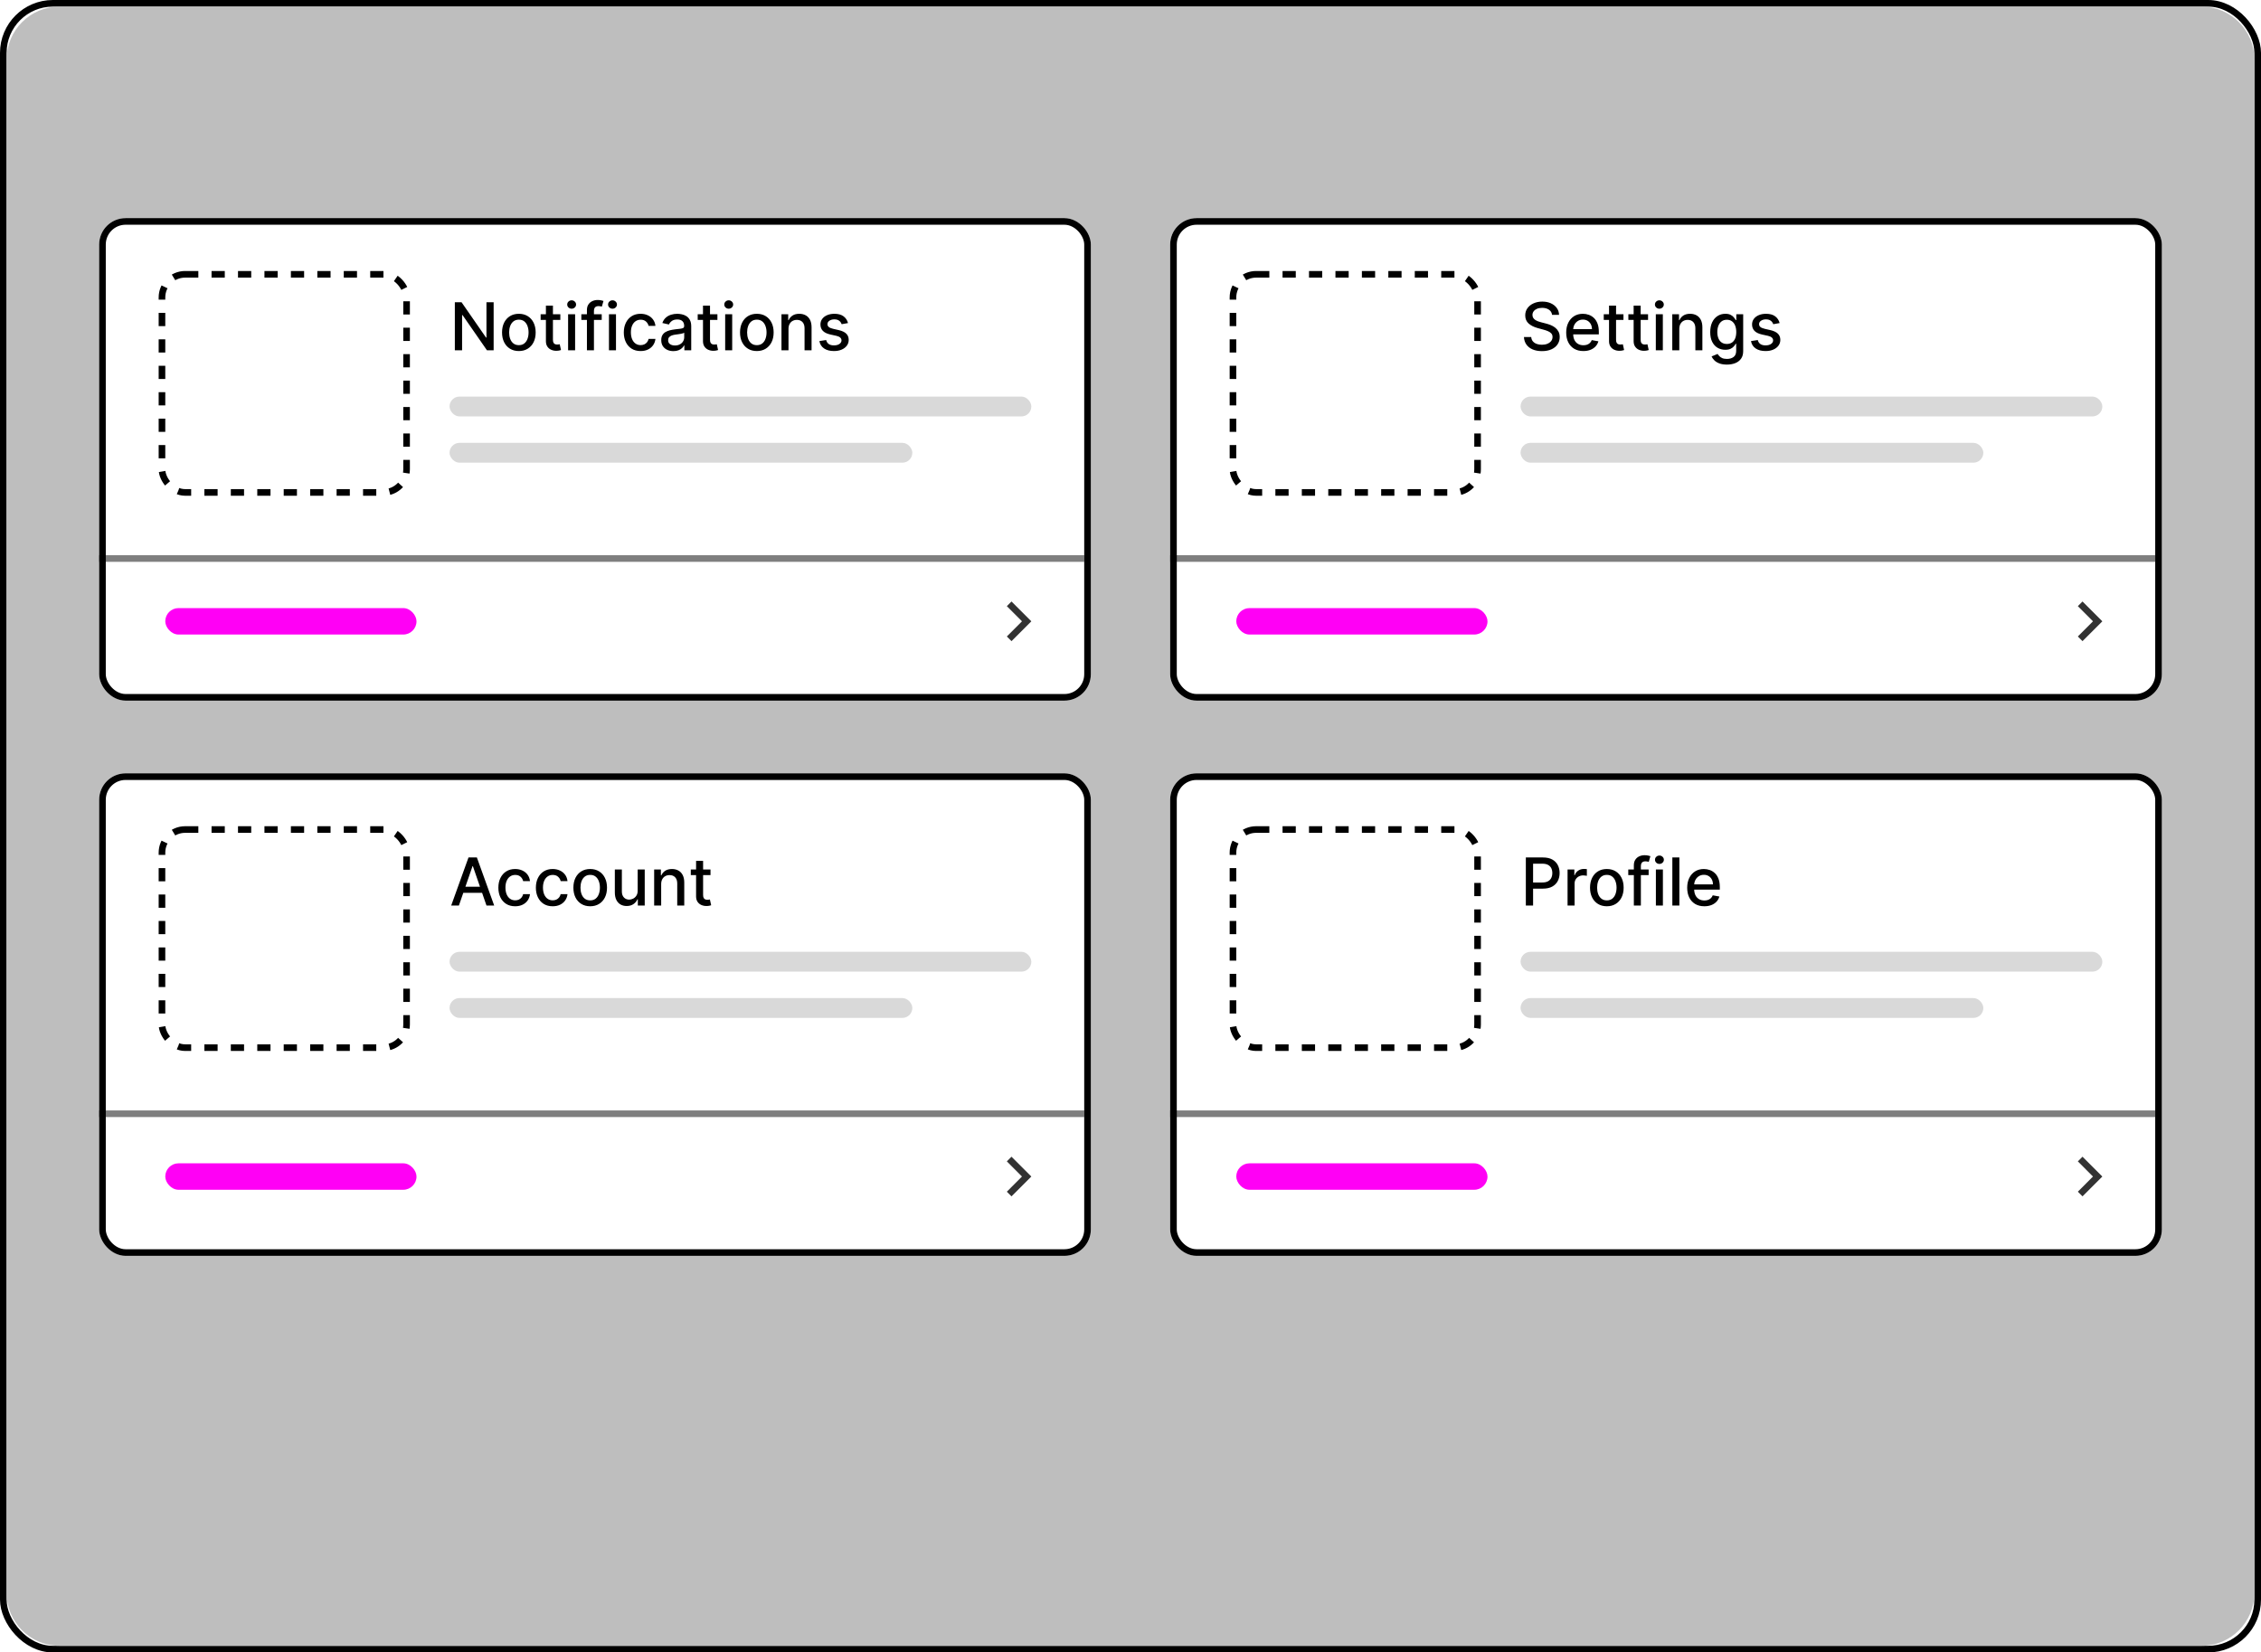 <svg width="100%" height="100%" viewBox="0 0 342 250" fill="none" xmlns="http://www.w3.org/2000/svg">
<rect x="0.5" y="0.5" width="341" height="249" rx="7.5" fill="white" stroke="black"/>
<path d="M1 9C1 4.582 4.582 1 9 1H333C337.418 1 341 4.582 341 9V241C341 245.418 337.418 249 333 249H9C4.582 249 1 245.418 1 241V9Z" fill="#BEBEBE"/>
<g filter="url(#filter0_d_29_1405)">
<rect x="15" y="31" width="150" height="73" rx="4" fill="white"/>
<rect x="15.5" y="31.5" width="149" height="72" rx="3.5" stroke="black"/>
</g>
<rect x="24.5" y="41.5" width="37" height="33" rx="3.5" fill="white" stroke="black" stroke-dasharray="2 2"/>
<path d="M74.669 45.727V53H73.66L69.964 47.666H69.896V53H68.799V45.727H69.815L73.515 51.068H73.582V45.727H74.669ZM78.482 53.11C77.971 53.11 77.524 52.993 77.143 52.758C76.762 52.524 76.466 52.196 76.255 51.775C76.045 51.353 75.939 50.861 75.939 50.298C75.939 49.732 76.045 49.237 76.255 48.813C76.466 48.389 76.762 48.06 77.143 47.826C77.524 47.592 77.971 47.474 78.482 47.474C78.993 47.474 79.44 47.592 79.821 47.826C80.202 48.06 80.498 48.389 80.709 48.813C80.919 49.237 81.025 49.732 81.025 50.298C81.025 50.861 80.919 51.353 80.709 51.775C80.498 52.196 80.202 52.524 79.821 52.758C79.44 52.993 78.993 53.11 78.482 53.11ZM78.486 52.219C78.817 52.219 79.092 52.131 79.309 51.956C79.527 51.781 79.688 51.548 79.792 51.256C79.899 50.965 79.952 50.644 79.952 50.294C79.952 49.946 79.899 49.626 79.792 49.335C79.688 49.042 79.527 48.806 79.309 48.629C79.092 48.451 78.817 48.362 78.486 48.362C78.152 48.362 77.875 48.451 77.655 48.629C77.437 48.806 77.275 49.042 77.168 49.335C77.064 49.626 77.012 49.946 77.012 50.294C77.012 50.644 77.064 50.965 77.168 51.256C77.275 51.548 77.437 51.781 77.655 51.956C77.875 52.131 78.152 52.219 78.486 52.219ZM84.756 47.545V48.398H81.777V47.545H84.756ZM82.576 46.239H83.637V51.398C83.637 51.604 83.668 51.76 83.73 51.864C83.791 51.965 83.871 52.035 83.968 52.073C84.067 52.109 84.175 52.126 84.291 52.126C84.376 52.126 84.451 52.12 84.515 52.109C84.579 52.097 84.628 52.087 84.664 52.08L84.856 52.957C84.794 52.981 84.706 53.005 84.593 53.028C84.479 53.054 84.337 53.069 84.166 53.071C83.887 53.076 83.627 53.026 83.385 52.922C83.144 52.818 82.948 52.657 82.799 52.439C82.65 52.221 82.576 51.948 82.576 51.619V46.239ZM85.931 53V47.545H86.992V53H85.931ZM86.467 46.704C86.282 46.704 86.124 46.642 85.991 46.519C85.861 46.394 85.796 46.245 85.796 46.072C85.796 45.897 85.861 45.747 85.991 45.624C86.124 45.499 86.282 45.436 86.467 45.436C86.651 45.436 86.809 45.499 86.939 45.624C87.072 45.747 87.138 45.897 87.138 46.072C87.138 46.245 87.072 46.394 86.939 46.519C86.809 46.642 86.651 46.704 86.467 46.704ZM91.017 47.545V48.398H87.934V47.545H91.017ZM88.779 53V46.913C88.779 46.572 88.854 46.289 89.003 46.065C89.152 45.837 89.35 45.668 89.596 45.557C89.842 45.443 90.11 45.386 90.399 45.386C90.612 45.386 90.794 45.404 90.946 45.44C91.097 45.473 91.21 45.504 91.283 45.532L91.034 46.391C90.985 46.377 90.921 46.361 90.843 46.342C90.765 46.32 90.67 46.31 90.559 46.31C90.3 46.31 90.116 46.374 90.005 46.501C89.896 46.629 89.841 46.814 89.841 47.055V53H88.779ZM92.112 53V47.545H93.174V53H92.112ZM92.648 46.704C92.464 46.704 92.305 46.642 92.173 46.519C92.042 46.394 91.977 46.245 91.977 46.072C91.977 45.897 92.042 45.747 92.173 45.624C92.305 45.499 92.464 45.436 92.648 45.436C92.833 45.436 92.99 45.499 93.121 45.624C93.253 45.747 93.32 45.897 93.32 46.072C93.32 46.245 93.253 46.394 93.121 46.519C92.99 46.642 92.833 46.704 92.648 46.704ZM96.9 53.11C96.372 53.11 95.918 52.99 95.536 52.751C95.158 52.51 94.866 52.177 94.663 51.754C94.459 51.33 94.357 50.844 94.357 50.298C94.357 49.744 94.462 49.255 94.67 48.831C94.878 48.405 95.172 48.072 95.551 47.833C95.929 47.594 96.376 47.474 96.889 47.474C97.304 47.474 97.673 47.551 97.997 47.705C98.322 47.857 98.583 48.07 98.782 48.344C98.983 48.619 99.103 48.94 99.141 49.307H98.107C98.051 49.051 97.92 48.831 97.717 48.646C97.516 48.462 97.246 48.369 96.907 48.369C96.611 48.369 96.352 48.447 96.129 48.604C95.909 48.758 95.738 48.978 95.615 49.264C95.491 49.548 95.43 49.885 95.43 50.273C95.43 50.67 95.49 51.014 95.611 51.303C95.732 51.591 95.902 51.815 96.122 51.974C96.345 52.132 96.606 52.212 96.907 52.212C97.108 52.212 97.291 52.175 97.454 52.102C97.62 52.026 97.758 51.918 97.87 51.778C97.983 51.639 98.062 51.471 98.107 51.274H99.141C99.103 51.627 98.988 51.942 98.796 52.219C98.605 52.496 98.348 52.714 98.026 52.872C97.706 53.031 97.331 53.11 96.9 53.11ZM101.864 53.121C101.518 53.121 101.205 53.057 100.926 52.929C100.647 52.799 100.425 52.611 100.262 52.364C100.101 52.118 100.021 51.816 100.021 51.459C100.021 51.151 100.08 50.898 100.198 50.699C100.317 50.5 100.476 50.343 100.678 50.227C100.879 50.111 101.104 50.023 101.352 49.964C101.601 49.905 101.854 49.86 102.112 49.829C102.439 49.791 102.704 49.76 102.908 49.736C103.111 49.711 103.259 49.669 103.352 49.612C103.444 49.555 103.49 49.463 103.49 49.335V49.31C103.49 49 103.402 48.76 103.227 48.59C103.054 48.419 102.796 48.334 102.453 48.334C102.096 48.334 101.814 48.413 101.608 48.572C101.404 48.728 101.263 48.902 101.185 49.094L100.188 48.867C100.306 48.535 100.479 48.267 100.706 48.064C100.936 47.858 101.2 47.709 101.498 47.617C101.796 47.522 102.11 47.474 102.439 47.474C102.657 47.474 102.888 47.501 103.131 47.553C103.378 47.602 103.607 47.695 103.82 47.83C104.036 47.965 104.212 48.157 104.349 48.408C104.487 48.657 104.555 48.98 104.555 49.378V53H103.518V52.254H103.476C103.407 52.392 103.304 52.526 103.167 52.659C103.03 52.792 102.853 52.902 102.638 52.989C102.422 53.077 102.164 53.121 101.864 53.121ZM102.094 52.269C102.388 52.269 102.639 52.211 102.847 52.094C103.058 51.978 103.218 51.827 103.327 51.64C103.438 51.45 103.494 51.248 103.494 51.033V50.33C103.456 50.367 103.382 50.403 103.273 50.436C103.167 50.467 103.045 50.494 102.908 50.518C102.77 50.539 102.637 50.559 102.506 50.578C102.376 50.595 102.267 50.609 102.18 50.621C101.974 50.647 101.786 50.691 101.615 50.752C101.447 50.814 101.312 50.903 101.21 51.019C101.111 51.132 101.061 51.284 101.061 51.473C101.061 51.736 101.158 51.935 101.352 52.07C101.546 52.202 101.794 52.269 102.094 52.269ZM108.516 47.545V48.398H105.536V47.545H108.516ZM106.335 46.239H107.397V51.398C107.397 51.604 107.428 51.76 107.49 51.864C107.551 51.965 107.63 52.035 107.727 52.073C107.827 52.109 107.935 52.126 108.051 52.126C108.136 52.126 108.21 52.12 108.274 52.109C108.338 52.097 108.388 52.087 108.423 52.08L108.615 52.957C108.554 52.981 108.466 53.005 108.352 53.028C108.239 53.054 108.097 53.069 107.926 53.071C107.647 53.076 107.387 53.026 107.145 52.922C106.904 52.818 106.708 52.657 106.559 52.439C106.41 52.221 106.335 51.948 106.335 51.619V46.239ZM109.69 53V47.545H110.752V53H109.69ZM110.227 46.704C110.042 46.704 109.883 46.642 109.751 46.519C109.621 46.394 109.555 46.245 109.555 46.072C109.555 45.897 109.621 45.747 109.751 45.624C109.883 45.499 110.042 45.436 110.227 45.436C110.411 45.436 110.569 45.499 110.699 45.624C110.831 45.747 110.898 45.897 110.898 46.072C110.898 46.245 110.831 46.394 110.699 46.519C110.569 46.642 110.411 46.704 110.227 46.704ZM114.478 53.11C113.967 53.11 113.521 52.993 113.139 52.758C112.758 52.524 112.462 52.196 112.252 51.775C112.041 51.353 111.936 50.861 111.936 50.298C111.936 49.732 112.041 49.237 112.252 48.813C112.462 48.389 112.758 48.06 113.139 47.826C113.521 47.592 113.967 47.474 114.478 47.474C114.99 47.474 115.436 47.592 115.817 47.826C116.198 48.06 116.494 48.389 116.705 48.813C116.915 49.237 117.021 49.732 117.021 50.298C117.021 50.861 116.915 51.353 116.705 51.775C116.494 52.196 116.198 52.524 115.817 52.758C115.436 52.993 114.99 53.11 114.478 53.11ZM114.482 52.219C114.813 52.219 115.088 52.131 115.306 51.956C115.523 51.781 115.684 51.548 115.789 51.256C115.895 50.965 115.948 50.644 115.948 50.294C115.948 49.946 115.895 49.626 115.789 49.335C115.684 49.042 115.523 48.806 115.306 48.629C115.088 48.451 114.813 48.362 114.482 48.362C114.148 48.362 113.871 48.451 113.651 48.629C113.433 48.806 113.271 49.042 113.164 49.335C113.06 49.626 113.008 49.946 113.008 50.294C113.008 50.644 113.06 50.965 113.164 51.256C113.271 51.548 113.433 51.781 113.651 51.956C113.871 52.131 114.148 52.219 114.482 52.219ZM119.268 49.761V53H118.206V47.545H119.225V48.433H119.293C119.418 48.144 119.615 47.912 119.882 47.737C120.152 47.562 120.492 47.474 120.901 47.474C121.273 47.474 121.598 47.553 121.878 47.709C122.157 47.863 122.374 48.092 122.528 48.398C122.682 48.703 122.759 49.081 122.759 49.531V53H121.697V49.658C121.697 49.263 121.594 48.954 121.388 48.731C121.182 48.507 120.899 48.394 120.539 48.394C120.293 48.394 120.074 48.447 119.882 48.554C119.693 48.66 119.542 48.817 119.431 49.023C119.322 49.226 119.268 49.472 119.268 49.761ZM128.27 48.877L127.308 49.048C127.267 48.925 127.203 48.807 127.116 48.696C127.031 48.585 126.915 48.494 126.768 48.423C126.621 48.352 126.438 48.316 126.217 48.316C125.917 48.316 125.666 48.383 125.464 48.519C125.263 48.651 125.163 48.823 125.163 49.033C125.163 49.216 125.23 49.362 125.365 49.474C125.5 49.585 125.718 49.676 126.018 49.747L126.885 49.946C127.387 50.062 127.761 50.241 128.007 50.482C128.253 50.724 128.376 51.037 128.376 51.423C128.376 51.75 128.282 52.041 128.092 52.297C127.905 52.55 127.644 52.749 127.308 52.894C126.974 53.038 126.587 53.11 126.146 53.11C125.536 53.11 125.037 52.98 124.651 52.719C124.265 52.457 124.029 52.084 123.941 51.601L124.967 51.445C125.031 51.712 125.163 51.914 125.362 52.052C125.56 52.187 125.82 52.254 126.139 52.254C126.487 52.254 126.765 52.182 126.974 52.038C127.182 51.891 127.286 51.712 127.286 51.501C127.286 51.331 127.222 51.188 127.094 51.072C126.969 50.956 126.776 50.868 126.516 50.809L125.592 50.606C125.083 50.49 124.707 50.306 124.463 50.053C124.222 49.799 124.101 49.478 124.101 49.09C124.101 48.768 124.191 48.486 124.371 48.245C124.551 48.004 124.799 47.815 125.116 47.68C125.434 47.543 125.797 47.474 126.207 47.474C126.796 47.474 127.26 47.602 127.599 47.858C127.937 48.111 128.161 48.451 128.27 48.877Z" fill="black"/>
<rect x="68" y="60" width="88" height="3" rx="1.5" fill="#D9D9D9"/>
<rect x="68" y="67" width="70" height="3" rx="1.5" fill="#D9D9D9"/>
<line opacity="0.5" x1="164" y1="84.5" x2="15" y2="84.5" stroke="black"/>
<g clip-path="url(#clip0_29_1405)">
<path d="M153 91L152.295 91.705L154.585 94L152.295 96.295L153 97L156 94L153 91Z" fill="#323232"/>
</g>
<rect x="25" y="92" width="38" height="4" rx="2" fill="#FF00F5"/>
<g filter="url(#filter1_d_29_1405)">
<rect x="177" y="31" width="150" height="73" rx="4" fill="white"/>
<rect x="177.5" y="31.5" width="149" height="72" rx="3.5" stroke="black"/>
</g>
<rect x="186.5" y="41.5" width="37" height="33" rx="3.5" fill="white" stroke="black" stroke-dasharray="2 2"/>
<path d="M234.766 47.638C234.728 47.302 234.571 47.041 234.297 46.856C234.022 46.669 233.677 46.576 233.26 46.576C232.962 46.576 232.704 46.623 232.486 46.718C232.268 46.81 232.099 46.938 231.978 47.102C231.86 47.263 231.8 47.446 231.8 47.652C231.8 47.825 231.841 47.974 231.921 48.099C232.004 48.225 232.112 48.33 232.244 48.416C232.379 48.498 232.524 48.568 232.678 48.625C232.831 48.679 232.979 48.724 233.121 48.76L233.832 48.945C234.064 49.001 234.302 49.078 234.545 49.175C234.789 49.273 235.015 49.4 235.224 49.559C235.432 49.718 235.6 49.914 235.728 50.148C235.858 50.383 235.923 50.663 235.923 50.99C235.923 51.402 235.817 51.768 235.604 52.087C235.393 52.407 235.086 52.659 234.684 52.844C234.284 53.028 233.8 53.121 233.232 53.121C232.687 53.121 232.216 53.034 231.818 52.861C231.42 52.689 231.109 52.444 230.884 52.126C230.659 51.807 230.535 51.428 230.511 50.99H231.612C231.634 51.253 231.719 51.472 231.868 51.647C232.019 51.82 232.212 51.949 232.447 52.034C232.683 52.117 232.943 52.158 233.224 52.158C233.535 52.158 233.81 52.11 234.052 52.013C234.296 51.913 234.487 51.776 234.627 51.601C234.767 51.423 234.837 51.216 234.837 50.979C234.837 50.764 234.775 50.588 234.652 50.45C234.531 50.313 234.367 50.199 234.158 50.109C233.952 50.019 233.719 49.94 233.459 49.871L232.599 49.637C232.017 49.478 231.555 49.245 231.214 48.938C230.876 48.63 230.707 48.222 230.707 47.716C230.707 47.297 230.82 46.931 231.048 46.619C231.275 46.306 231.583 46.063 231.971 45.891C232.359 45.715 232.797 45.628 233.285 45.628C233.777 45.628 234.212 45.714 234.588 45.887C234.967 46.06 235.265 46.298 235.483 46.601C235.701 46.901 235.814 47.247 235.824 47.638H234.766ZM239.5 53.11C238.963 53.11 238.5 52.995 238.112 52.766C237.726 52.534 237.427 52.208 237.217 51.789C237.008 51.368 236.904 50.874 236.904 50.308C236.904 49.749 237.008 49.257 237.217 48.831C237.427 48.405 237.721 48.072 238.097 47.833C238.476 47.594 238.919 47.474 239.426 47.474C239.733 47.474 240.032 47.525 240.32 47.627C240.609 47.729 240.869 47.889 241.098 48.106C241.328 48.324 241.509 48.607 241.642 48.955C241.774 49.301 241.84 49.721 241.84 50.216V50.592H237.504V49.797H240.8C240.8 49.517 240.743 49.27 240.629 49.055C240.516 48.837 240.356 48.665 240.15 48.54C239.946 48.414 239.707 48.352 239.433 48.352C239.134 48.352 238.874 48.425 238.651 48.572C238.431 48.716 238.261 48.906 238.14 49.14C238.022 49.372 237.963 49.624 237.963 49.896V50.518C237.963 50.882 238.026 51.193 238.154 51.448C238.285 51.704 238.466 51.899 238.698 52.034C238.93 52.167 239.201 52.233 239.511 52.233C239.712 52.233 239.896 52.205 240.061 52.148C240.227 52.089 240.37 52.001 240.491 51.885C240.612 51.769 240.704 51.626 240.768 51.455L241.773 51.636C241.692 51.932 241.548 52.191 241.34 52.414C241.134 52.634 240.874 52.806 240.562 52.929C240.252 53.05 239.898 53.11 239.5 53.11ZM245.565 47.545V48.398H242.585V47.545H245.565ZM243.384 46.239H244.446V51.398C244.446 51.604 244.477 51.76 244.538 51.864C244.6 51.965 244.679 52.035 244.776 52.073C244.876 52.109 244.983 52.126 245.099 52.126C245.185 52.126 245.259 52.12 245.323 52.109C245.387 52.097 245.437 52.087 245.472 52.08L245.664 52.957C245.603 52.981 245.515 53.005 245.401 53.028C245.288 53.054 245.146 53.069 244.975 53.071C244.696 53.076 244.435 53.026 244.194 52.922C243.952 52.818 243.757 52.657 243.608 52.439C243.459 52.221 243.384 51.948 243.384 51.619V46.239ZM249.285 47.545V48.398H246.306V47.545H249.285ZM247.105 46.239H248.167V51.398C248.167 51.604 248.198 51.76 248.259 51.864C248.321 51.965 248.4 52.035 248.497 52.073C248.596 52.109 248.704 52.126 248.82 52.126C248.905 52.126 248.98 52.12 249.044 52.109C249.108 52.097 249.157 52.087 249.193 52.08L249.385 52.957C249.323 52.981 249.236 53.005 249.122 53.028C249.008 53.054 248.866 53.069 248.696 53.071C248.416 53.076 248.156 53.026 247.915 52.922C247.673 52.818 247.478 52.657 247.329 52.439C247.18 52.221 247.105 51.948 247.105 51.619V46.239ZM250.46 53V47.545H251.522V53H250.46ZM250.996 46.704C250.811 46.704 250.653 46.642 250.52 46.519C250.39 46.394 250.325 46.245 250.325 46.072C250.325 45.897 250.39 45.747 250.52 45.624C250.653 45.499 250.811 45.436 250.996 45.436C251.181 45.436 251.338 45.499 251.468 45.624C251.601 45.747 251.667 45.897 251.667 46.072C251.667 46.245 251.601 46.394 251.468 46.519C251.338 46.642 251.181 46.704 250.996 46.704ZM254.012 49.761V53H252.95V47.545H253.969V48.433H254.037C254.162 48.144 254.359 47.912 254.626 47.737C254.896 47.562 255.236 47.474 255.645 47.474C256.017 47.474 256.343 47.553 256.622 47.709C256.901 47.863 257.118 48.092 257.272 48.398C257.426 48.703 257.503 49.081 257.503 49.531V53H256.441V49.658C256.441 49.263 256.338 48.954 256.132 48.731C255.926 48.507 255.643 48.394 255.283 48.394C255.037 48.394 254.818 48.447 254.626 48.554C254.437 48.66 254.287 48.817 254.175 49.023C254.066 49.226 254.012 49.472 254.012 49.761ZM261.214 55.159C260.78 55.159 260.407 55.102 260.095 54.989C259.785 54.875 259.532 54.725 259.335 54.538C259.139 54.351 258.992 54.146 258.895 53.923L259.807 53.547C259.871 53.651 259.956 53.761 260.063 53.877C260.172 53.995 260.319 54.096 260.503 54.179C260.69 54.262 260.931 54.303 261.224 54.303C261.627 54.303 261.959 54.205 262.222 54.008C262.485 53.814 262.616 53.504 262.616 53.078V52.006H262.549C262.485 52.122 262.393 52.251 262.272 52.393C262.153 52.535 261.99 52.658 261.782 52.762C261.573 52.866 261.302 52.918 260.969 52.918C260.538 52.918 260.149 52.818 259.804 52.617C259.461 52.413 259.188 52.113 258.987 51.718C258.788 51.32 258.689 50.831 258.689 50.251C258.689 49.671 258.787 49.174 258.983 48.76C259.182 48.346 259.455 48.028 259.8 47.808C260.146 47.586 260.538 47.474 260.976 47.474C261.314 47.474 261.588 47.531 261.796 47.645C262.004 47.756 262.166 47.886 262.282 48.035C262.401 48.185 262.492 48.316 262.556 48.43H262.634V47.545H263.675V53.121C263.675 53.59 263.566 53.974 263.348 54.275C263.13 54.575 262.835 54.798 262.464 54.943C262.094 55.087 261.678 55.159 261.214 55.159ZM261.203 52.038C261.508 52.038 261.766 51.967 261.977 51.825C262.19 51.68 262.351 51.474 262.46 51.207C262.571 50.937 262.627 50.614 262.627 50.237C262.627 49.87 262.573 49.547 262.464 49.268C262.355 48.988 262.195 48.771 261.984 48.614C261.773 48.456 261.513 48.376 261.203 48.376C260.883 48.376 260.617 48.459 260.404 48.625C260.191 48.788 260.03 49.011 259.921 49.293C259.814 49.574 259.761 49.889 259.761 50.237C259.761 50.595 259.816 50.908 259.925 51.178C260.033 51.448 260.194 51.659 260.407 51.81C260.623 51.962 260.888 52.038 261.203 52.038ZM269.186 48.877L268.224 49.048C268.183 48.925 268.119 48.807 268.032 48.696C267.947 48.585 267.831 48.494 267.684 48.423C267.537 48.352 267.354 48.316 267.133 48.316C266.833 48.316 266.582 48.383 266.381 48.519C266.179 48.651 266.079 48.823 266.079 49.033C266.079 49.216 266.146 49.362 266.281 49.474C266.416 49.585 266.634 49.676 266.934 49.747L267.801 49.946C268.303 50.062 268.677 50.241 268.923 50.482C269.169 50.724 269.292 51.037 269.292 51.423C269.292 51.75 269.198 52.041 269.008 52.297C268.821 52.55 268.56 52.749 268.224 52.894C267.89 53.038 267.503 53.11 267.062 53.11C266.452 53.11 265.953 52.98 265.567 52.719C265.181 52.457 264.945 52.084 264.857 51.601L265.883 51.445C265.947 51.712 266.079 51.914 266.278 52.052C266.476 52.187 266.736 52.254 267.055 52.254C267.403 52.254 267.681 52.182 267.89 52.038C268.098 51.891 268.202 51.712 268.202 51.501C268.202 51.331 268.138 51.188 268.01 51.072C267.885 50.956 267.692 50.868 267.432 50.809L266.508 50.606C265.999 50.49 265.623 50.306 265.379 50.053C265.138 49.799 265.017 49.478 265.017 49.09C265.017 48.768 265.107 48.486 265.287 48.245C265.467 48.004 265.715 47.815 266.032 47.68C266.35 47.543 266.713 47.474 267.123 47.474C267.712 47.474 268.176 47.602 268.515 47.858C268.853 48.111 269.077 48.451 269.186 48.877Z" fill="black"/>
<rect x="230" y="60" width="88" height="3" rx="1.5" fill="#D9D9D9"/>
<rect x="230" y="67" width="70" height="3" rx="1.5" fill="#D9D9D9"/>
<line opacity="0.5" x1="326" y1="84.5" x2="177" y2="84.5" stroke="black"/>
<g clip-path="url(#clip1_29_1405)">
<path d="M315 91L314.295 91.705L316.585 94L314.295 96.295L315 97L318 94L315 91Z" fill="#323232"/>
</g>
<rect x="187" y="92" width="38" height="4" rx="2" fill="#FF00F5"/>
<g filter="url(#filter2_d_29_1405)">
<rect x="15" y="115" width="150" height="73" rx="4" fill="white"/>
<rect x="15.5" y="115.5" width="149" height="72" rx="3.5" stroke="black"/>
</g>
<rect x="24.5" y="125.5" width="37" height="33" rx="3.5" fill="white" stroke="black" stroke-dasharray="2 2"/>
<path d="M69.413 137H68.249L70.866 129.727H72.133L74.751 137H73.586L71.53 131.048H71.473L69.413 137ZM69.609 134.152H73.387V135.075H69.609V134.152ZM77.925 137.11C77.397 137.11 76.943 136.991 76.562 136.751C76.183 136.51 75.892 136.177 75.688 135.754C75.485 135.33 75.383 134.844 75.383 134.298C75.383 133.744 75.487 133.255 75.695 132.831C75.904 132.405 76.197 132.072 76.576 131.833C76.955 131.594 77.401 131.474 77.915 131.474C78.329 131.474 78.698 131.551 79.023 131.705C79.347 131.857 79.609 132.07 79.808 132.344C80.009 132.619 80.128 132.94 80.166 133.307H79.133C79.076 133.051 78.946 132.831 78.742 132.646C78.541 132.462 78.271 132.369 77.933 132.369C77.637 132.369 77.377 132.447 77.155 132.604C76.935 132.758 76.763 132.978 76.64 133.264C76.517 133.548 76.455 133.884 76.455 134.273C76.455 134.67 76.516 135.014 76.636 135.303C76.757 135.591 76.928 135.815 77.148 135.974C77.37 136.132 77.632 136.212 77.933 136.212C78.134 136.212 78.316 136.175 78.479 136.102C78.645 136.026 78.784 135.918 78.895 135.778C79.008 135.639 79.088 135.471 79.133 135.274H80.166C80.128 135.627 80.013 135.942 79.822 136.219C79.63 136.496 79.373 136.714 79.051 136.872C78.731 137.031 78.356 137.11 77.925 137.11ZM83.599 137.11C83.071 137.11 82.617 136.991 82.236 136.751C81.857 136.51 81.566 136.177 81.362 135.754C81.158 135.33 81.057 134.844 81.057 134.298C81.057 133.744 81.161 133.255 81.369 132.831C81.578 132.405 81.871 132.072 82.25 131.833C82.629 131.594 83.075 131.474 83.589 131.474C84.003 131.474 84.372 131.551 84.697 131.705C85.021 131.857 85.282 132.07 85.481 132.344C85.683 132.619 85.802 132.94 85.84 133.307H84.807C84.75 133.051 84.62 132.831 84.416 132.646C84.215 132.462 83.945 132.369 83.606 132.369C83.31 132.369 83.051 132.447 82.829 132.604C82.609 132.758 82.437 132.978 82.314 133.264C82.191 133.548 82.129 133.884 82.129 134.273C82.129 134.67 82.189 135.014 82.31 135.303C82.431 135.591 82.601 135.815 82.822 135.974C83.044 136.132 83.306 136.212 83.606 136.212C83.808 136.212 83.99 136.175 84.153 136.102C84.319 136.026 84.457 135.918 84.569 135.778C84.682 135.639 84.762 135.471 84.807 135.274H85.84C85.802 135.627 85.687 135.942 85.496 136.219C85.304 136.496 85.047 136.714 84.725 136.872C84.405 137.031 84.03 137.11 83.599 137.11ZM89.273 137.11C88.762 137.11 88.316 136.993 87.934 136.759C87.553 136.524 87.257 136.196 87.046 135.775C86.836 135.353 86.731 134.861 86.731 134.298C86.731 133.732 86.836 133.237 87.046 132.813C87.257 132.389 87.553 132.06 87.934 131.826C88.316 131.592 88.762 131.474 89.273 131.474C89.784 131.474 90.231 131.592 90.612 131.826C90.993 132.06 91.289 132.389 91.5 132.813C91.71 133.237 91.816 133.732 91.816 134.298C91.816 134.861 91.71 135.353 91.5 135.775C91.289 136.196 90.993 136.524 90.612 136.759C90.231 136.993 89.784 137.11 89.273 137.11ZM89.277 136.219C89.608 136.219 89.883 136.131 90.1 135.956C90.318 135.781 90.479 135.548 90.584 135.256C90.69 134.965 90.743 134.644 90.743 134.294C90.743 133.946 90.69 133.626 90.584 133.335C90.479 133.042 90.318 132.806 90.1 132.629C89.883 132.451 89.608 132.362 89.277 132.362C88.943 132.362 88.666 132.451 88.446 132.629C88.228 132.806 88.066 133.042 87.959 133.335C87.855 133.626 87.803 133.946 87.803 134.294C87.803 134.644 87.855 134.965 87.959 135.256C88.066 135.548 88.228 135.781 88.446 135.956C88.666 136.131 88.943 136.219 89.277 136.219ZM96.456 134.738V131.545H97.522V137H96.478V136.055H96.421C96.295 136.347 96.094 136.589 95.817 136.783C95.542 136.975 95.2 137.071 94.791 137.071C94.44 137.071 94.13 136.994 93.86 136.84C93.593 136.684 93.382 136.453 93.228 136.148C93.077 135.842 93.001 135.465 93.001 135.015V131.545H94.063V134.887C94.063 135.259 94.166 135.555 94.372 135.775C94.578 135.995 94.845 136.105 95.174 136.105C95.373 136.105 95.571 136.055 95.767 135.956C95.966 135.857 96.131 135.706 96.261 135.505C96.393 135.304 96.459 135.048 96.456 134.738ZM100.01 133.761V137H98.948V131.545H99.967V132.433H100.035C100.16 132.144 100.357 131.912 100.624 131.737C100.894 131.562 101.234 131.474 101.643 131.474C102.015 131.474 102.341 131.553 102.62 131.709C102.899 131.863 103.116 132.092 103.27 132.398C103.424 132.703 103.501 133.081 103.501 133.531V137H102.439V133.658C102.439 133.263 102.336 132.954 102.13 132.732C101.924 132.507 101.641 132.394 101.281 132.394C101.035 132.394 100.816 132.447 100.624 132.554C100.435 132.661 100.285 132.817 100.173 133.023C100.064 133.226 100.01 133.473 100.01 133.761ZM107.471 131.545V132.398H104.491V131.545H107.471ZM105.29 130.239H106.352V135.398C106.352 135.604 106.383 135.759 106.445 135.864C106.506 135.965 106.585 136.035 106.683 136.073C106.782 136.109 106.89 136.126 107.006 136.126C107.091 136.126 107.165 136.121 107.229 136.109C107.293 136.097 107.343 136.087 107.379 136.08L107.57 136.957C107.509 136.981 107.421 137.005 107.308 137.028C107.194 137.054 107.052 137.069 106.881 137.071C106.602 137.076 106.342 137.026 106.1 136.922C105.859 136.818 105.663 136.657 105.514 136.439C105.365 136.221 105.29 135.948 105.29 135.619V130.239Z" fill="black"/>
<rect x="68" y="144" width="88" height="3" rx="1.5" fill="#D9D9D9"/>
<rect x="68" y="151" width="70" height="3" rx="1.5" fill="#D9D9D9"/>
<line opacity="0.5" x1="164" y1="168.5" x2="15" y2="168.5" stroke="black"/>
<g clip-path="url(#clip2_29_1405)">
<path d="M153 175L152.295 175.705L154.585 178L152.295 180.295L153 181L156 178L153 175Z" fill="#323232"/>
</g>
<rect x="25" y="176" width="38" height="4" rx="2" fill="#FF00F5"/>
<g filter="url(#filter3_d_29_1405)">
<rect x="177" y="115" width="150" height="73" rx="4" fill="white"/>
<rect x="177.5" y="115.5" width="149" height="72" rx="3.5" stroke="black"/>
</g>
<rect x="186.5" y="125.5" width="37" height="33" rx="3.5" fill="white" stroke="black" stroke-dasharray="2 2"/>
<path d="M230.799 137V129.727H233.391C233.957 129.727 234.426 129.83 234.798 130.036C235.169 130.242 235.447 130.524 235.632 130.881C235.817 131.237 235.909 131.637 235.909 132.082C235.909 132.529 235.816 132.932 235.629 133.289C235.444 133.644 235.165 133.926 234.79 134.134C234.419 134.34 233.951 134.443 233.388 134.443H231.605V133.513H233.288C233.646 133.513 233.936 133.451 234.158 133.328C234.381 133.203 234.544 133.032 234.648 132.817C234.753 132.601 234.805 132.356 234.805 132.082C234.805 131.807 234.753 131.563 234.648 131.35C234.544 131.137 234.38 130.97 234.155 130.849C233.932 130.729 233.639 130.668 233.274 130.668H231.896V137H230.799ZM237.11 137V131.545H238.137V132.412H238.193C238.293 132.118 238.468 131.888 238.719 131.719C238.972 131.549 239.259 131.464 239.578 131.464C239.645 131.464 239.723 131.466 239.813 131.471C239.905 131.476 239.977 131.482 240.029 131.489V132.504C239.987 132.492 239.911 132.479 239.802 132.465C239.693 132.449 239.584 132.44 239.475 132.44C239.224 132.44 239.001 132.494 238.804 132.6C238.61 132.704 238.456 132.85 238.343 133.037C238.229 133.222 238.172 133.432 238.172 133.669V137H237.11ZM243.05 137.11C242.539 137.11 242.093 136.993 241.712 136.759C241.33 136.524 241.035 136.196 240.824 135.775C240.613 135.353 240.508 134.861 240.508 134.298C240.508 133.732 240.613 133.237 240.824 132.813C241.035 132.389 241.33 132.06 241.712 131.826C242.093 131.592 242.539 131.474 243.05 131.474C243.562 131.474 244.008 131.592 244.389 131.826C244.77 132.06 245.066 132.389 245.277 132.813C245.488 133.237 245.593 133.732 245.593 134.298C245.593 134.861 245.488 135.353 245.277 135.775C245.066 136.196 244.77 136.524 244.389 136.759C244.008 136.993 243.562 137.11 243.05 137.11ZM243.054 136.219C243.385 136.219 243.66 136.131 243.878 135.956C244.096 135.781 244.257 135.548 244.361 135.256C244.467 134.965 244.521 134.644 244.521 134.294C244.521 133.946 244.467 133.626 244.361 133.335C244.257 133.042 244.096 132.806 243.878 132.629C243.66 132.451 243.385 132.362 243.054 132.362C242.72 132.362 242.443 132.451 242.223 132.629C242.005 132.806 241.843 133.042 241.737 133.335C241.632 133.626 241.58 133.946 241.58 134.294C241.58 134.644 241.632 134.965 241.737 135.256C241.843 135.548 242.005 135.781 242.223 135.956C242.443 136.131 242.72 136.219 243.054 136.219ZM249.374 131.545V132.398H246.292V131.545H249.374ZM247.137 137V130.913C247.137 130.572 247.211 130.29 247.361 130.065C247.51 129.837 247.707 129.668 247.954 129.557C248.2 129.443 248.467 129.386 248.756 129.386C248.969 129.386 249.152 129.404 249.303 129.44C249.455 129.473 249.567 129.504 249.64 129.532L249.392 130.391C249.342 130.377 249.278 130.361 249.2 130.342C249.122 130.32 249.027 130.31 248.916 130.31C248.658 130.31 248.473 130.374 248.362 130.501C248.253 130.629 248.199 130.814 248.199 131.055V137H247.137ZM250.47 137V131.545H251.531V137H250.47ZM251.006 130.704C250.821 130.704 250.663 130.642 250.53 130.519C250.4 130.394 250.335 130.245 250.335 130.072C250.335 129.897 250.4 129.747 250.53 129.624C250.663 129.499 250.821 129.436 251.006 129.436C251.191 129.436 251.348 129.499 251.478 129.624C251.611 129.747 251.677 129.897 251.677 130.072C251.677 130.245 251.611 130.394 251.478 130.519C251.348 130.642 251.191 130.704 251.006 130.704ZM254.022 129.727V137H252.96V129.727H254.022ZM257.801 137.11C257.264 137.11 256.801 136.995 256.412 136.766C256.027 136.534 255.728 136.208 255.518 135.789C255.309 135.368 255.205 134.874 255.205 134.308C255.205 133.75 255.309 133.257 255.518 132.831C255.728 132.405 256.022 132.072 256.398 131.833C256.777 131.594 257.22 131.474 257.726 131.474C258.034 131.474 258.332 131.525 258.621 131.627C258.91 131.729 259.169 131.889 259.399 132.107C259.629 132.324 259.81 132.607 259.942 132.955C260.075 133.301 260.141 133.721 260.141 134.216V134.592H255.805V133.797H259.101C259.101 133.518 259.044 133.27 258.93 133.055C258.817 132.837 258.657 132.665 258.451 132.54C258.247 132.414 258.008 132.352 257.733 132.352C257.435 132.352 257.175 132.425 256.952 132.572C256.732 132.716 256.562 132.906 256.441 133.14C256.323 133.372 256.263 133.624 256.263 133.896V134.518C256.263 134.882 256.327 135.192 256.455 135.448C256.585 135.704 256.766 135.899 256.998 136.034C257.23 136.167 257.501 136.233 257.812 136.233C258.013 136.233 258.196 136.205 258.362 136.148C258.528 136.089 258.671 136.001 258.792 135.885C258.912 135.769 259.005 135.626 259.069 135.455L260.074 135.636C259.993 135.932 259.849 136.192 259.64 136.414C259.434 136.634 259.175 136.806 258.863 136.929C258.553 137.05 258.199 137.11 257.801 137.11Z" fill="black"/>
<rect x="230" y="144" width="88" height="3" rx="1.5" fill="#D9D9D9"/>
<rect x="230" y="151" width="70" height="3" rx="1.5" fill="#D9D9D9"/>
<line opacity="0.5" x1="326" y1="168.5" x2="177" y2="168.5" stroke="black"/>
<g clip-path="url(#clip3_29_1405)">
<path d="M315 175L314.295 175.705L316.585 178L314.295 180.295L315 181L318 178L315 175Z" fill="#323232"/>
</g>
<rect x="187" y="176" width="38" height="4" rx="2" fill="#FF00F5"/>
<defs>
<filter id="filter0_d_29_1405" x="11" y="29" width="158" height="81" filterUnits="userSpaceOnUse" color-interpolation-filters="sRGB">
<feFlood flood-opacity="0" result="BackgroundImageFix"/>
<feColorMatrix in="SourceAlpha" type="matrix" values="0 0 0 0 0 0 0 0 0 0 0 0 0 0 0 0 0 0 127 0" result="hardAlpha"/>
<feOffset dy="2"/>
<feGaussianBlur stdDeviation="2"/>
<feComposite in2="hardAlpha" operator="out"/>
<feColorMatrix type="matrix" values="0 0 0 0 0 0 0 0 0 0 0 0 0 0 0 0 0 0 0.05 0"/>
<feBlend mode="normal" in2="BackgroundImageFix" result="effect1_dropShadow_29_1405"/>
<feBlend mode="normal" in="SourceGraphic" in2="effect1_dropShadow_29_1405" result="shape"/>
</filter>
<filter id="filter1_d_29_1405" x="173" y="29" width="158" height="81" filterUnits="userSpaceOnUse" color-interpolation-filters="sRGB">
<feFlood flood-opacity="0" result="BackgroundImageFix"/>
<feColorMatrix in="SourceAlpha" type="matrix" values="0 0 0 0 0 0 0 0 0 0 0 0 0 0 0 0 0 0 127 0" result="hardAlpha"/>
<feOffset dy="2"/>
<feGaussianBlur stdDeviation="2"/>
<feComposite in2="hardAlpha" operator="out"/>
<feColorMatrix type="matrix" values="0 0 0 0 0 0 0 0 0 0 0 0 0 0 0 0 0 0 0.05 0"/>
<feBlend mode="normal" in2="BackgroundImageFix" result="effect1_dropShadow_29_1405"/>
<feBlend mode="normal" in="SourceGraphic" in2="effect1_dropShadow_29_1405" result="shape"/>
</filter>
<filter id="filter2_d_29_1405" x="11" y="113" width="158" height="81" filterUnits="userSpaceOnUse" color-interpolation-filters="sRGB">
<feFlood flood-opacity="0" result="BackgroundImageFix"/>
<feColorMatrix in="SourceAlpha" type="matrix" values="0 0 0 0 0 0 0 0 0 0 0 0 0 0 0 0 0 0 127 0" result="hardAlpha"/>
<feOffset dy="2"/>
<feGaussianBlur stdDeviation="2"/>
<feComposite in2="hardAlpha" operator="out"/>
<feColorMatrix type="matrix" values="0 0 0 0 0 0 0 0 0 0 0 0 0 0 0 0 0 0 0.05 0"/>
<feBlend mode="normal" in2="BackgroundImageFix" result="effect1_dropShadow_29_1405"/>
<feBlend mode="normal" in="SourceGraphic" in2="effect1_dropShadow_29_1405" result="shape"/>
</filter>
<filter id="filter3_d_29_1405" x="173" y="113" width="158" height="81" filterUnits="userSpaceOnUse" color-interpolation-filters="sRGB">
<feFlood flood-opacity="0" result="BackgroundImageFix"/>
<feColorMatrix in="SourceAlpha" type="matrix" values="0 0 0 0 0 0 0 0 0 0 0 0 0 0 0 0 0 0 127 0" result="hardAlpha"/>
<feOffset dy="2"/>
<feGaussianBlur stdDeviation="2"/>
<feComposite in2="hardAlpha" operator="out"/>
<feColorMatrix type="matrix" values="0 0 0 0 0 0 0 0 0 0 0 0 0 0 0 0 0 0 0.05 0"/>
<feBlend mode="normal" in2="BackgroundImageFix" result="effect1_dropShadow_29_1405"/>
<feBlend mode="normal" in="SourceGraphic" in2="effect1_dropShadow_29_1405" result="shape"/>
</filter>
<clipPath id="clip0_29_1405">
<rect width="12" height="12" fill="white" transform="translate(148 88)"/>
</clipPath>
<clipPath id="clip1_29_1405">
<rect width="12" height="12" fill="white" transform="translate(310 88)"/>
</clipPath>
<clipPath id="clip2_29_1405">
<rect width="12" height="12" fill="white" transform="translate(148 172)"/>
</clipPath>
<clipPath id="clip3_29_1405">
<rect width="12" height="12" fill="white" transform="translate(310 172)"/>
</clipPath>
</defs>
</svg>
